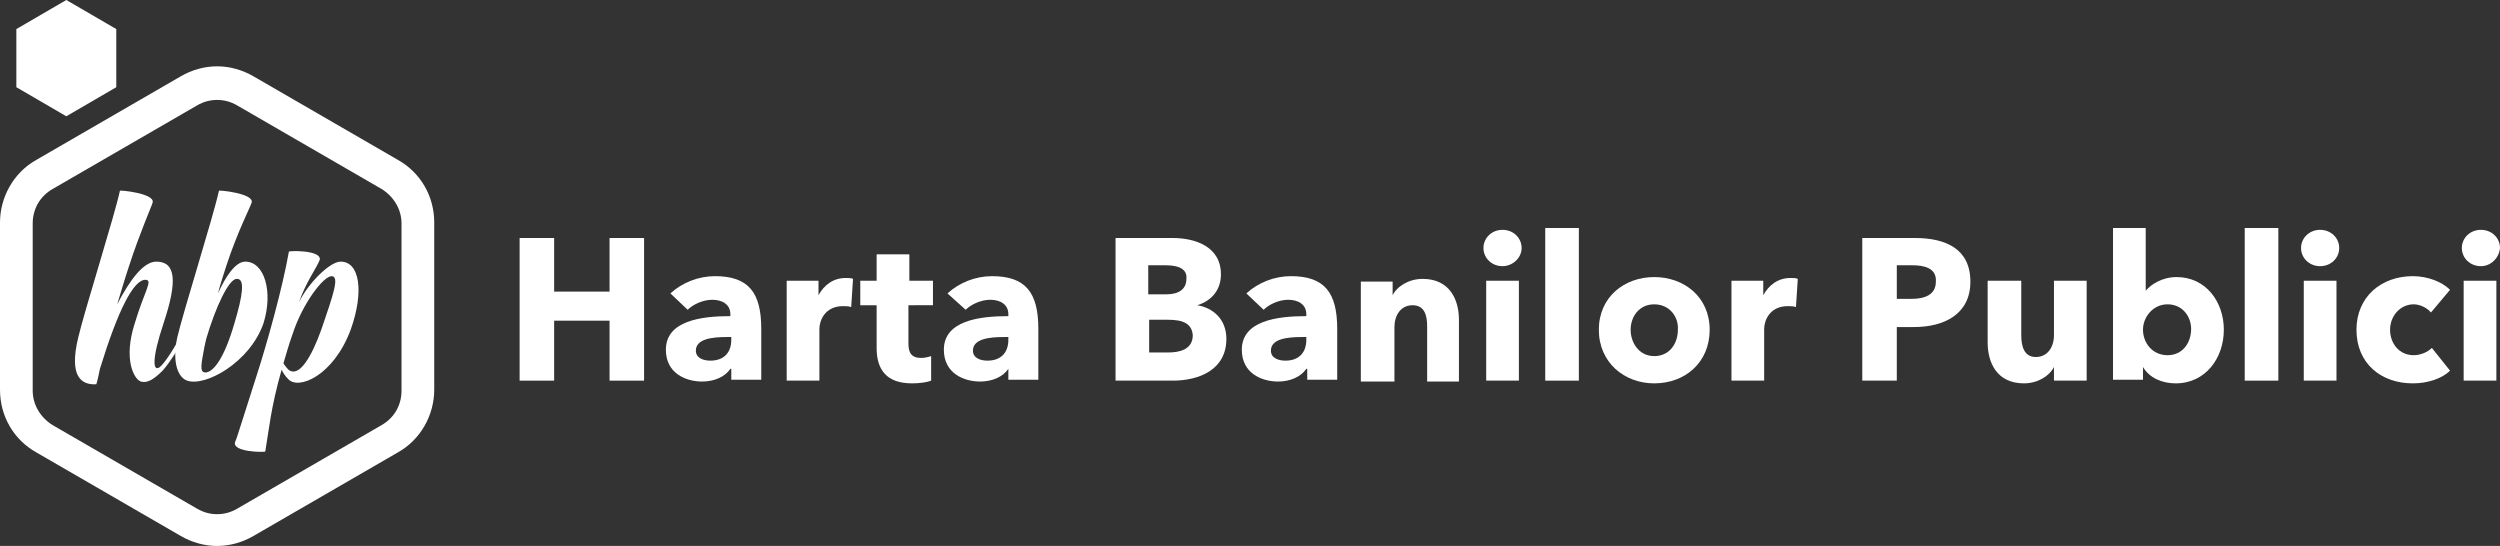 <?xml version="1.0" encoding="utf-8"?>
<!-- Generator: Adobe Illustrator 19.2.1, SVG Export Plug-In . SVG Version: 6.00 Build 0)  -->
<svg version="1.1" id="Layer_1" xmlns="http://www.w3.org/2000/svg" xmlns:xlink="http://www.w3.org/1999/xlink" x="0px" y="0px"
	 viewBox="0 0 275.2 60.1" style="enable-background:new 0 0 275.2 60.1;" xml:space="preserve">
<rect x="0" y="0" width="275.2" height="60.1" fill="#333333" stroke="none"/>
<style type="text/css">
	.st0{fill:#FFFFFF;}
</style>
<g>
	<g>
		<path class="st0" d="M1.8,9.6l5.5,3.2l5.5-3.2V3.2L7.3,0L1.8,3.2V9.6z"/>
	</g>
	<path class="st0" d="M23.9,11c0.8,0,1.5,0.2,2.2,0.6L42,20.8c1.3,0.8,2.2,2.2,2.2,3.8V43c0,1.6-0.8,3-2.2,3.8L26.1,56
		c-0.7,0.4-1.4,0.6-2.2,0.6s-1.5-0.2-2.2-0.6L5.8,46.8C4.5,46,3.6,44.6,3.6,43V24.6c0-1.6,0.8-3,2.2-3.8l15.9-9.2
		C22.4,11.2,23.1,11,23.9,11 M23.9,7.3c-1.4,0-2.8,0.4-4,1.1L4,17.6c-2.5,1.4-4,4.1-4,6.9v18.4c0,2.9,1.5,5.5,4,6.9L19.9,59
		c1.2,0.7,2.6,1.1,4,1.1s2.8-0.4,4-1.1l15.9-9.2c2.5-1.4,4-4.1,4-6.9V24.5c0-2.9-1.5-5.5-4-6.9L27.9,8.4C26.7,7.7,25.3,7.3,23.9,7.3
		L23.9,7.3z"/>
	<g>
		<path class="st0" d="M67.1,41.9v-6.6H61v6.6h-3.8V26.2H61v5.9h6.1v-5.9h3.8v15.7H67.1z"/>
		<path class="st0" d="M73.8,32.3c1.3-1.2,3.1-1.9,4.9-1.9c3.7,0,5.1,1.8,5.1,5.8v5.6h-3.3v-1.2h-0.1c-0.6,0.9-1.8,1.4-3.1,1.4
			c-1.8,0-4-0.9-4-3.5c0-3.2,3.9-3.7,7.1-3.7v-0.2c0-1.1-0.9-1.6-2-1.6c-1,0-2.1,0.5-2.7,1.1L73.8,32.3z M80.5,37.1H80
			c-1.6,0-3.4,0.2-3.4,1.5c0,0.8,0.8,1.1,1.6,1.1c1.5,0,2.3-0.9,2.3-2.3L80.5,37.1L80.5,37.1z"/>
		<path class="st0" d="M93.7,33.8c-0.3-0.1-0.6-0.1-0.9-0.1c-2,0-2.6,1.6-2.6,2.5v5.7h-3.6v-11h3.5v1.6l0,0c0.6-1.1,1.6-1.9,3-1.9
			c0.3,0,0.6,0,0.8,0.1L93.7,33.8z"/>
		<path class="st0" d="M100,33.6v4.2c0,1,0.3,1.6,1.4,1.6c0.4,0,0.8-0.1,1.1-0.2v2.7c-0.5,0.2-1.3,0.3-2.1,0.3
			c-2.9,0-3.9-1.6-3.9-3.9v-4.7h-1.8v-2.7h1.8V28h3.6v2.9h2.6v2.7H100z"/>
		<path class="st0" d="M104.3,32.3c1.3-1.2,3.1-1.9,4.9-1.9c3.7,0,5.1,1.8,5.1,5.8v5.6H111v-1.2l0,0c-0.6,0.9-1.8,1.4-3.1,1.4
			c-1.8,0-4-0.9-4-3.5c0-3.2,3.9-3.7,7.1-3.7v-0.2c0-1.1-0.9-1.6-2-1.6c-1,0-2.1,0.5-2.7,1.1L104.3,32.3z M111,37.1h-0.5
			c-1.6,0-3.4,0.2-3.4,1.5c0,0.8,0.8,1.1,1.6,1.1c1.5,0,2.3-0.9,2.3-2.3V37.1z"/>
		<path class="st0" d="M129.1,41.9h-6.3V26.2h6.3c2.4,0,5.3,0.9,5.3,4c0,1.7-1,2.9-2.6,3.4l0,0c1.8,0.3,3.2,1.6,3.2,3.7
			C135,40.7,132,41.9,129.1,41.9z M128.3,29.2h-1.9v3.2h2c1.4,0,2.2-0.6,2.2-1.7C130.7,29.7,129.9,29.2,128.3,29.2z M128.6,35.2
			h-2.1v3.6h2.1c1.2,0,2.7-0.3,2.7-1.9C131.2,35.6,130.2,35.2,128.6,35.2z"/>
		<path class="st0" d="M137.2,32.3c1.3-1.2,3.1-1.9,4.9-1.9c3.7,0,5.1,1.8,5.1,5.8v5.6h-3.3v-1.2h-0.1c-0.6,0.9-1.8,1.4-3.1,1.4
			c-1.8,0-4-0.9-4-3.5c0-3.2,3.9-3.7,7.1-3.7v-0.2c0-1.1-0.9-1.6-2-1.6c-1,0-2.1,0.5-2.7,1.1L137.2,32.3z M143.8,37.1h-0.5
			c-1.6,0-3.4,0.2-3.4,1.5c0,0.8,0.8,1.1,1.6,1.1c1.5,0,2.3-0.9,2.3-2.3V37.1z"/>
		<path class="st0" d="M157.1,41.9v-6c0-1.2-0.3-2.3-1.6-2.3c-1.3,0-2,1.1-2,2.4v6h-3.7V31h3.5v1.5l0,0c0.5-1,1.8-1.8,3.3-1.8
			c3,0,4,2.3,4,4.5V42h-3.5V41.9z"/>
		<path class="st0" d="M165.4,29.3c-1.2,0-2.1-0.9-2.1-2s0.9-2,2.1-2s2.1,0.9,2.1,2C167.5,28.4,166.5,29.3,165.4,29.3z M163.6,41.9
			v-11h3.6v11H163.6z"/>
		<path class="st0" d="M170.1,41.9V25.1h3.7v16.8H170.1z"/>
		<path class="st0" d="M182.1,42.2c-3.3,0-6.1-2.3-6.1-5.9s2.8-5.8,6.1-5.8c3.3,0,6.1,2.2,6.1,5.8S185.5,42.2,182.1,42.2z
			 M182.1,33.5c-1.7,0-2.6,1.4-2.6,2.8s0.9,2.9,2.6,2.9s2.6-1.4,2.6-2.9C184.8,34.9,183.8,33.5,182.1,33.5z"/>
		<path class="st0" d="M197.7,33.8c-0.3-0.1-0.6-0.1-0.9-0.1c-2,0-2.6,1.6-2.6,2.5v5.7h-3.6v-11h3.5v1.6l0,0c0.6-1.1,1.6-1.9,3-1.9
			c0.3,0,0.6,0,0.8,0.1L197.7,33.8z"/>
		<path class="st0" d="M210.7,36h-1.9v5.9H205V26.2h5.8c3.4,0,6.1,1.2,6.1,4.8C216.9,34.6,214,36,210.7,36z M210.5,29.2h-1.7v3.7
			h1.6c1.4,0,2.7-0.4,2.7-1.9C213.2,29.5,211.8,29.2,210.5,29.2z"/>
		<path class="st0" d="M226.1,41.9v-1.5l0,0c-0.5,1-1.8,1.8-3.3,1.8c-3,0-4-2.3-4-4.5v-6.8h3.7v6c0,1.2,0.3,2.4,1.6,2.4
			c1.3,0,2-1.1,2-2.4v-6h3.6v11H226.1z"/>
		<path class="st0" d="M239.5,42.2c-1.5,0-2.9-0.6-3.6-1.8l0,0v1.4h-3.3V25.1h3.6V32l0,0c0.6-0.7,1.8-1.5,3.4-1.5
			c3.2,0,5.2,2.7,5.2,5.8S242.8,42.2,239.5,42.2z M238.6,33.5c-1.6,0-2.7,1.4-2.7,2.8s1,2.8,2.7,2.8s2.6-1.4,2.6-2.9
			C241.2,34.9,240.3,33.5,238.6,33.5z"/>
		<path class="st0" d="M247.1,41.9V25.1h3.7v16.8H247.1z"/>
		<path class="st0" d="M255.4,29.3c-1.2,0-2.1-0.9-2.1-2s0.9-2,2.1-2s2.1,0.9,2.1,2C257.5,28.4,256.6,29.3,255.4,29.3z M253.6,41.9
			v-11h3.6v11H253.6z"/>
		<path class="st0" d="M267.6,34.4c-0.4-0.5-1.2-0.9-1.9-0.9c-1.5,0-2.6,1.3-2.6,2.8s1,2.8,2.6,2.8c0.7,0,1.5-0.3,2-0.8l2,2.5
			c-0.9,0.9-2.5,1.4-4.1,1.4c-3.5,0-6.2-2.2-6.2-5.9c0-3.6,2.7-5.9,6.2-5.9c1.6,0,3.2,0.6,4.1,1.5L267.6,34.4z"/>
		<path class="st0" d="M273.1,29.3c-1.2,0-2.1-0.9-2.1-2s0.9-2,2.1-2s2.1,0.9,2.1,2C275.1,28.4,274.2,29.3,273.1,29.3z M271.2,41.9
			v-11h3.6v11H271.2z"/>
	</g>
	<g>
		<path class="st0" d="M8.6,37.2c0.7-3,4-13.4,4.6-16.2c0-0.1,3.9,0.3,3.6,1.3c-0.1,0.4-1.4,3.3-2.6,7c-0.5,1.5-0.9,2.9-1.3,4.2
			c1.4-2.7,2.9-4.7,4.3-4.7c2.1,0,2.4,2,0.8,6.8c-1.3,3.9-1.2,5.4-0.4,4.8c0.6-0.5,1.6-2.1,2.5-3.8c0.5-0.9,0.6-1,0.6-0.5
			c0,0.2-0.1,0.5-0.4,1.1c-0.8,1.4-1.6,2.7-2.4,3.6c-1,1-1.7,1.4-2.4,1.2c-0.8-0.3-1.9-2.5-0.7-6.3c1.1-3.7,2.1-4.9,1.2-4.9
			c-1.3,0-3,3.3-5,9.8c-0.3,1.5-0.4,1.7-0.4,1.7C8.9,42.4,7.6,41.4,8.6,37.2z"/>
		<path class="st0" d="M20.6,41.9c-0.9-0.3-1.7-1.8-1.1-4.7c0.7-3,4-13.4,4.6-16.2c0-0.1,3.9,0.3,3.6,1.3c-0.1,0.4-1.6,3.3-2.8,7
			c-0.3,1-0.7,2.1-0.9,3c0.8-1.8,1.9-3.5,3-3.5c2.1,0,3.1,3.3,2,6.8C27.5,39.9,22.6,42.6,20.6,41.9z M22.7,37.3l-0.2,0.9
			c-0.3,1.7-0.6,2.8,0.1,2.8c0.9,0,2.1-1.6,3.2-5.4c0.9-3,1.2-4.9,0.3-4.9C25.2,30.6,23.7,33.9,22.7,37.3z"/>
		<path class="st0" d="M32.9,33.3C32.9,33.4,32.9,33.4,32.9,33.3c1-2.1,3.4-4.5,4.6-4.5c2.1,0,2.6,3.3,1.1,7.5
			c-1.9,5.1-5.8,6.7-6.9,5.4c-0.3-0.3-0.5-0.6-0.7-1c-1.2,4.2-1.4,6.7-1.8,9c0,0.1-3.8,0.1-3.3-1.1c0.1-0.1,1.1-3.4,2.3-7.1
			s2.9-9.8,3.6-13.8c0-0.1,3.6-0.2,3.4,0.9C34.8,29.6,33.7,31,32.9,33.3z M31.2,40c0.2,0.3,0.5,0.7,0.7,0.8c1.1,0.6,2.4-1.5,3.5-4.6
			c1.3-3.8,2-5.8,1.1-5.8s-3.2,3-4.3,6.4C31.8,37.9,31.5,39,31.2,40z"/>
	</g>
</g>
</svg>
